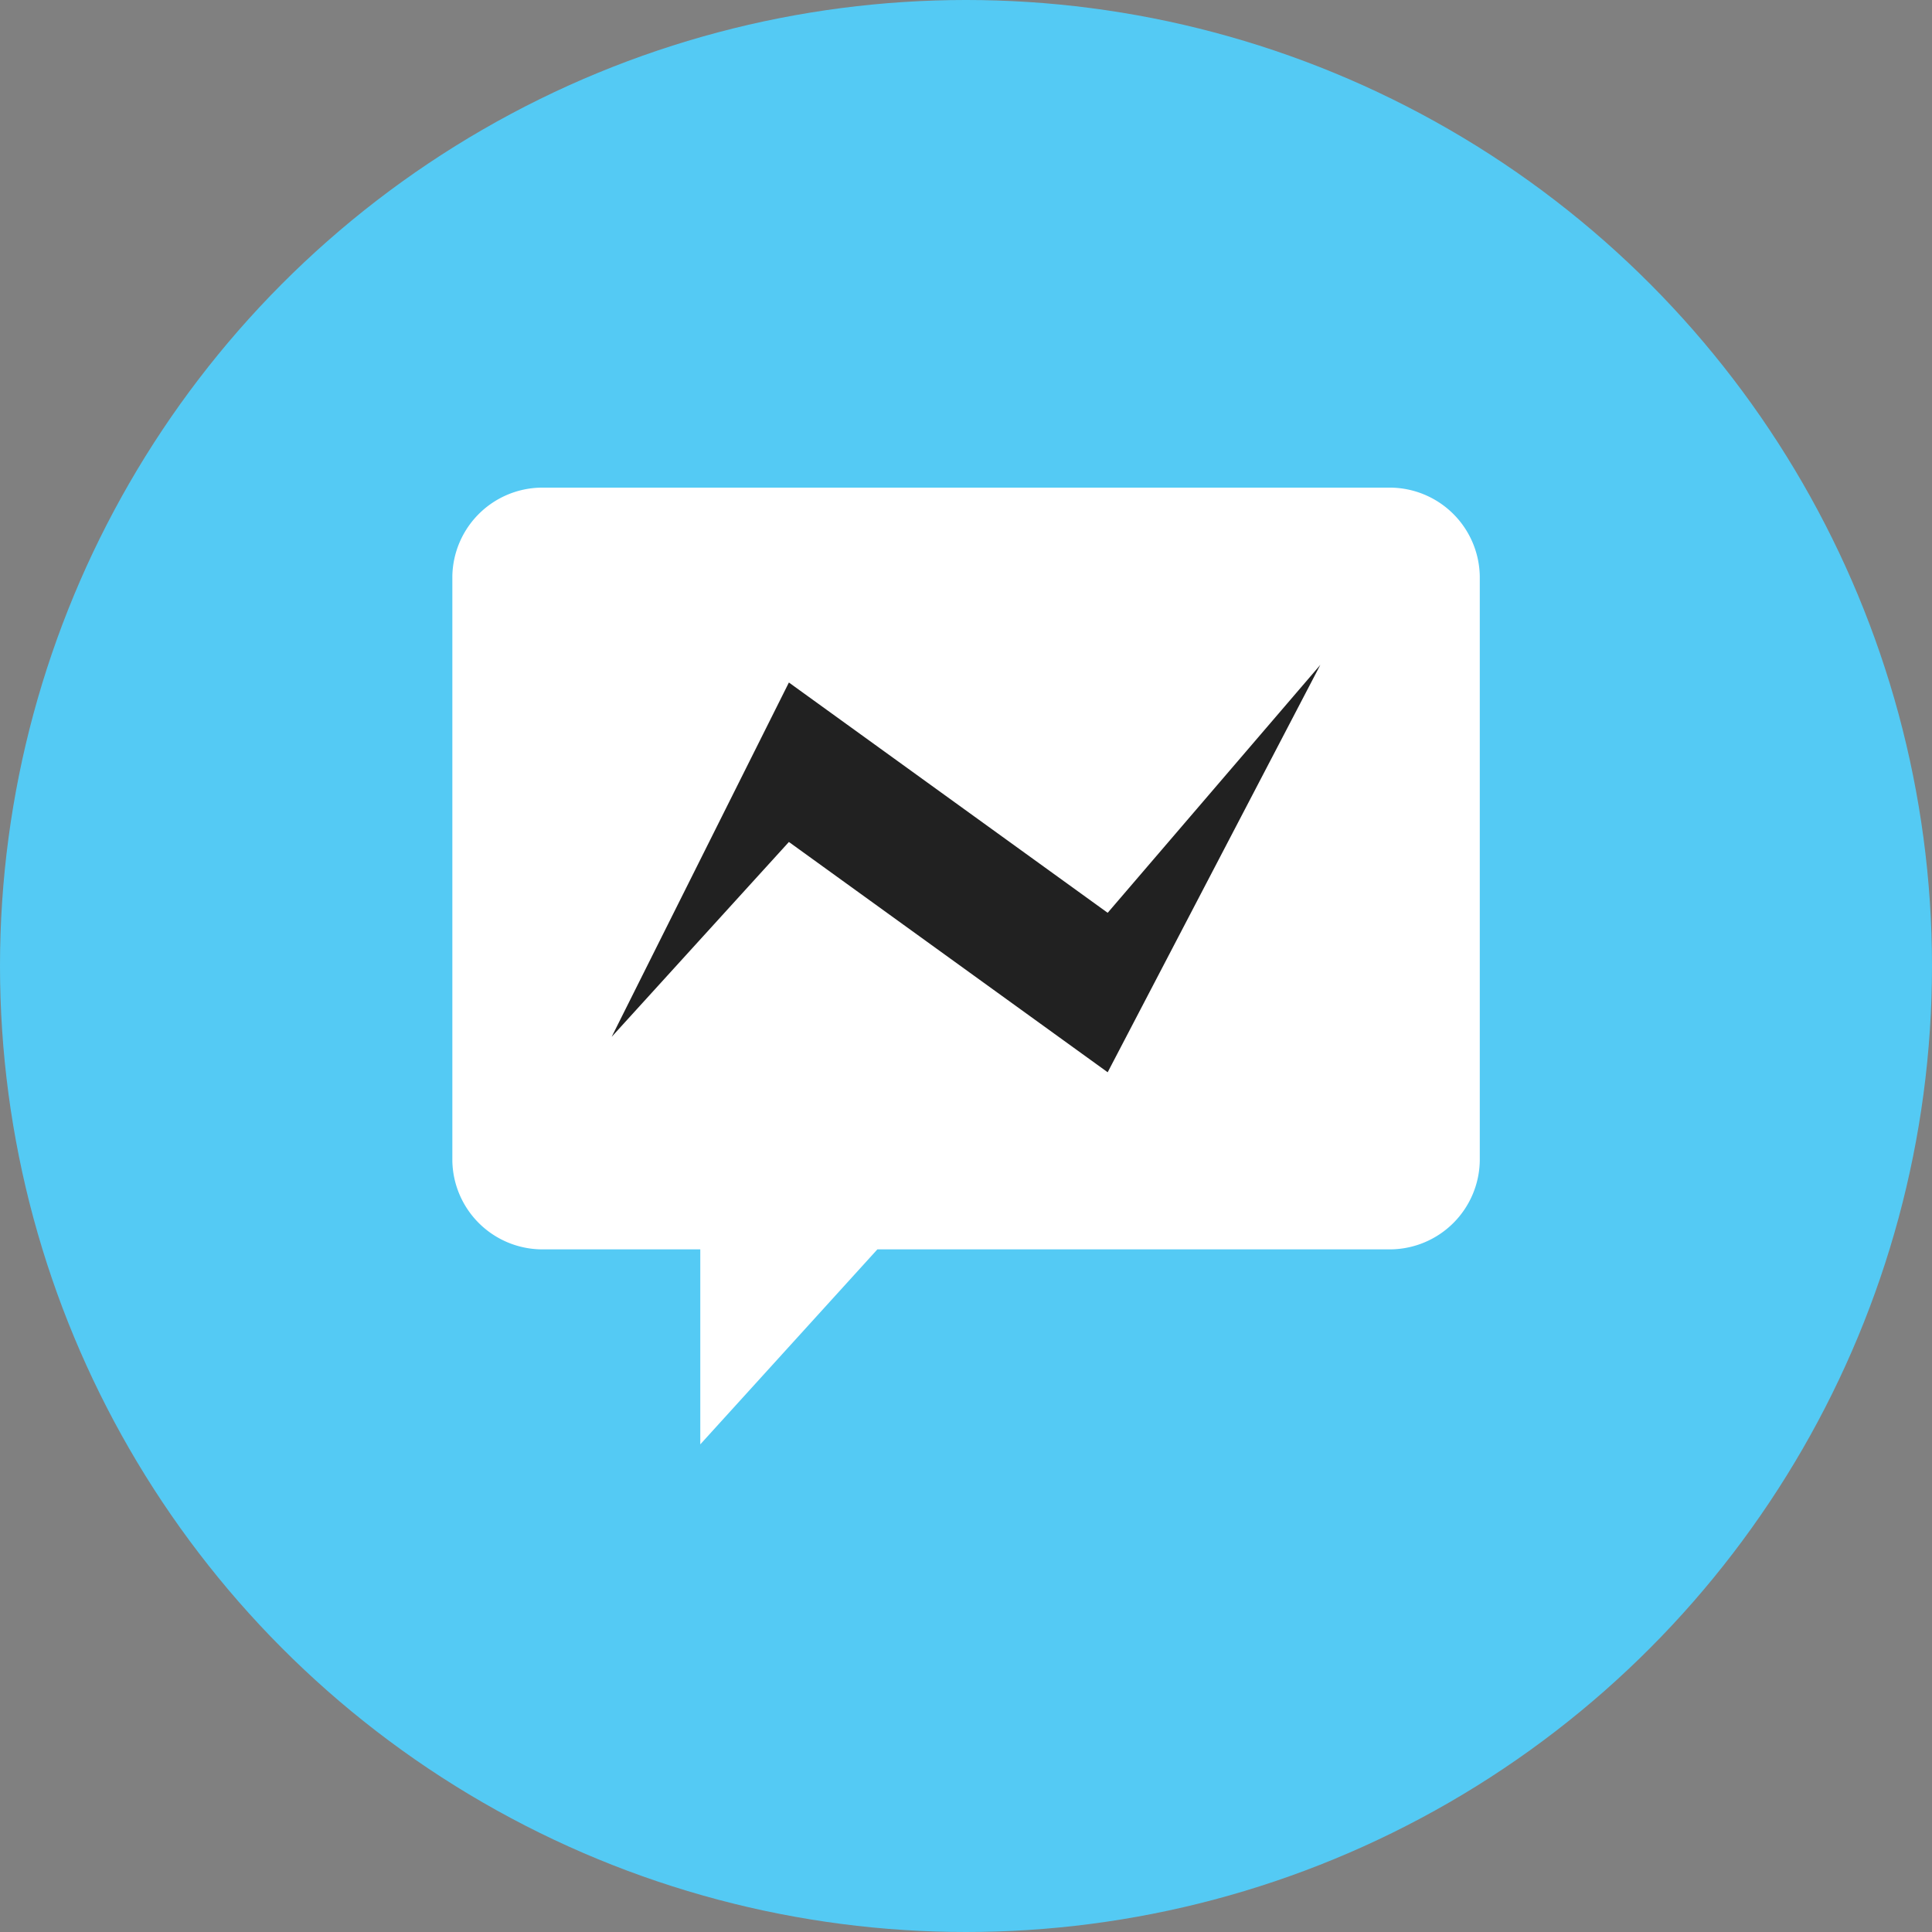 <svg xmlns="http://www.w3.org/2000/svg" viewBox="0 0 150 150"><rect x="0" y="0" width="150" height="150" fill="#808080" stroke="none"/><defs><style>.cls-1{fill:#54caf4;}.cls-2{fill:#fff;}.cls-3{fill:#212121;}</style></defs><title>Bulk-SMS</title><g id="Layer_2" data-name="Layer 2"><g id="Layer_1-2" data-name="Layer 1"><circle class="cls-1" cx="75" cy="75" r="75"/><path class="cls-2" d="M114.89,44.74V90.13A7,7,0,0,1,108,97H68.12L54.37,112.14V97H42a7,7,0,0,1-6.88-6.88V44.74A7,7,0,0,1,42,37.86h66A7,7,0,0,1,114.89,44.74Z"/><polygon class="cls-3" points="47.49 80.5 61.25 52.99 86 70.87 102.51 51.62 86 83.25 61.25 65.37 47.49 80.5"/></g></g></svg>